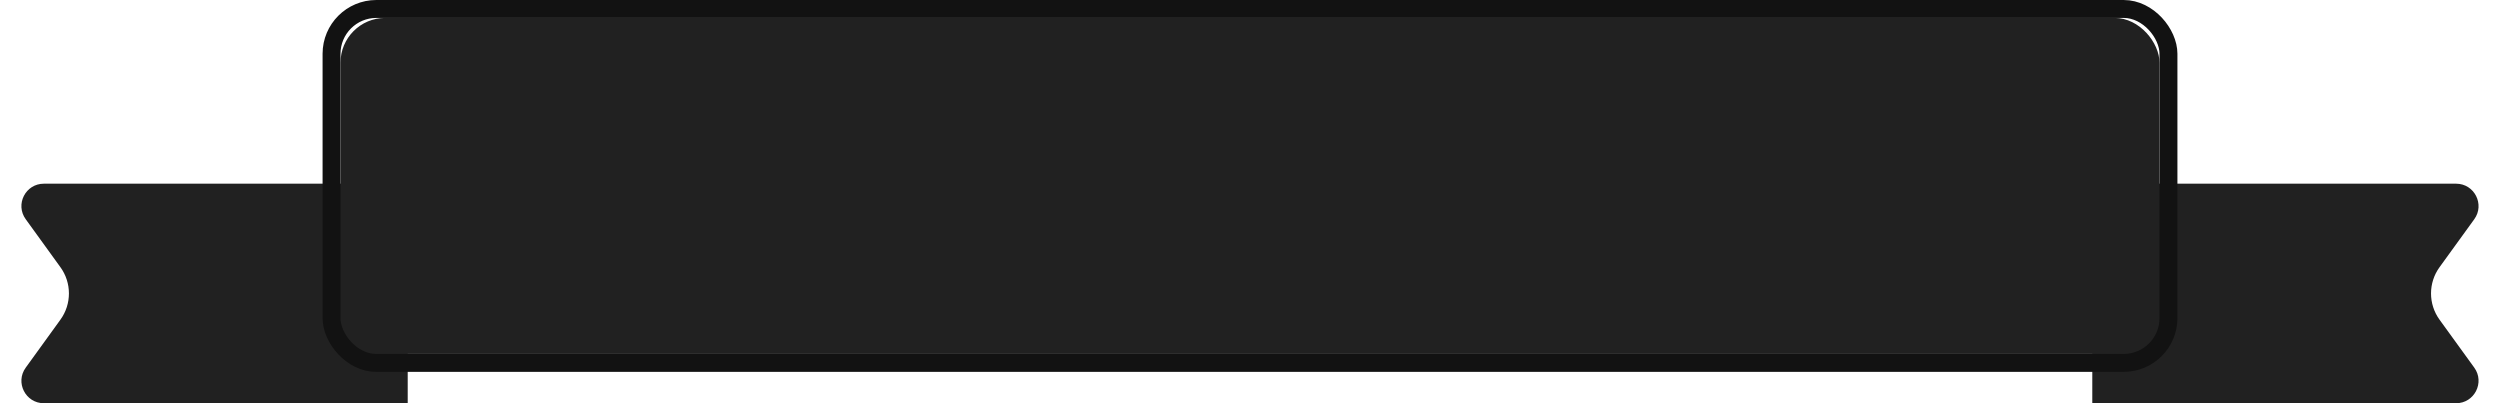<svg width="558" height="90" viewBox="0 0 558 90" fill="none" xmlns="http://www.w3.org/2000/svg" xmlns:xlink="http://www.w3.org/1999/xlink">
	<desc>
			Created with Pixso.
	</desc>
	<defs/>
	<path id="Rectangle 193" d="M9.79 41L91 41L91 90L9.79 90C5.7 90 3.34 85.37 5.74 82.06L13.48 71.36C16.02 67.86 16.02 63.13 13.48 59.63L5.74 48.93C3.34 45.62 5.7 41 9.79 41Z" fill="#212121" fill-opacity="1" fill-rule="nonzero"/>
	<path id="Rectangle 194" d="M548.2 41L467 41L467 90L548.2 90C552.28 90 554.65 85.37 552.26 82.06L544.51 71.36C541.97 67.86 541.97 63.13 544.51 59.63L552.26 48.93C554.65 45.62 552.28 41 548.2 41Z" fill="#212121" fill-opacity="1" fill-rule="nonzero"/>
	<rect id="Rectangle 192" x="76" y="4" rx="10" width="406" height="75" fill="#212121" fill-opacity="1"/>
	<rect id="Rectangle 192" x="74" y="2" rx="10" width="410" height="79" stroke="#121212" stroke-opacity="1" stroke-width="4"/>
</svg>
